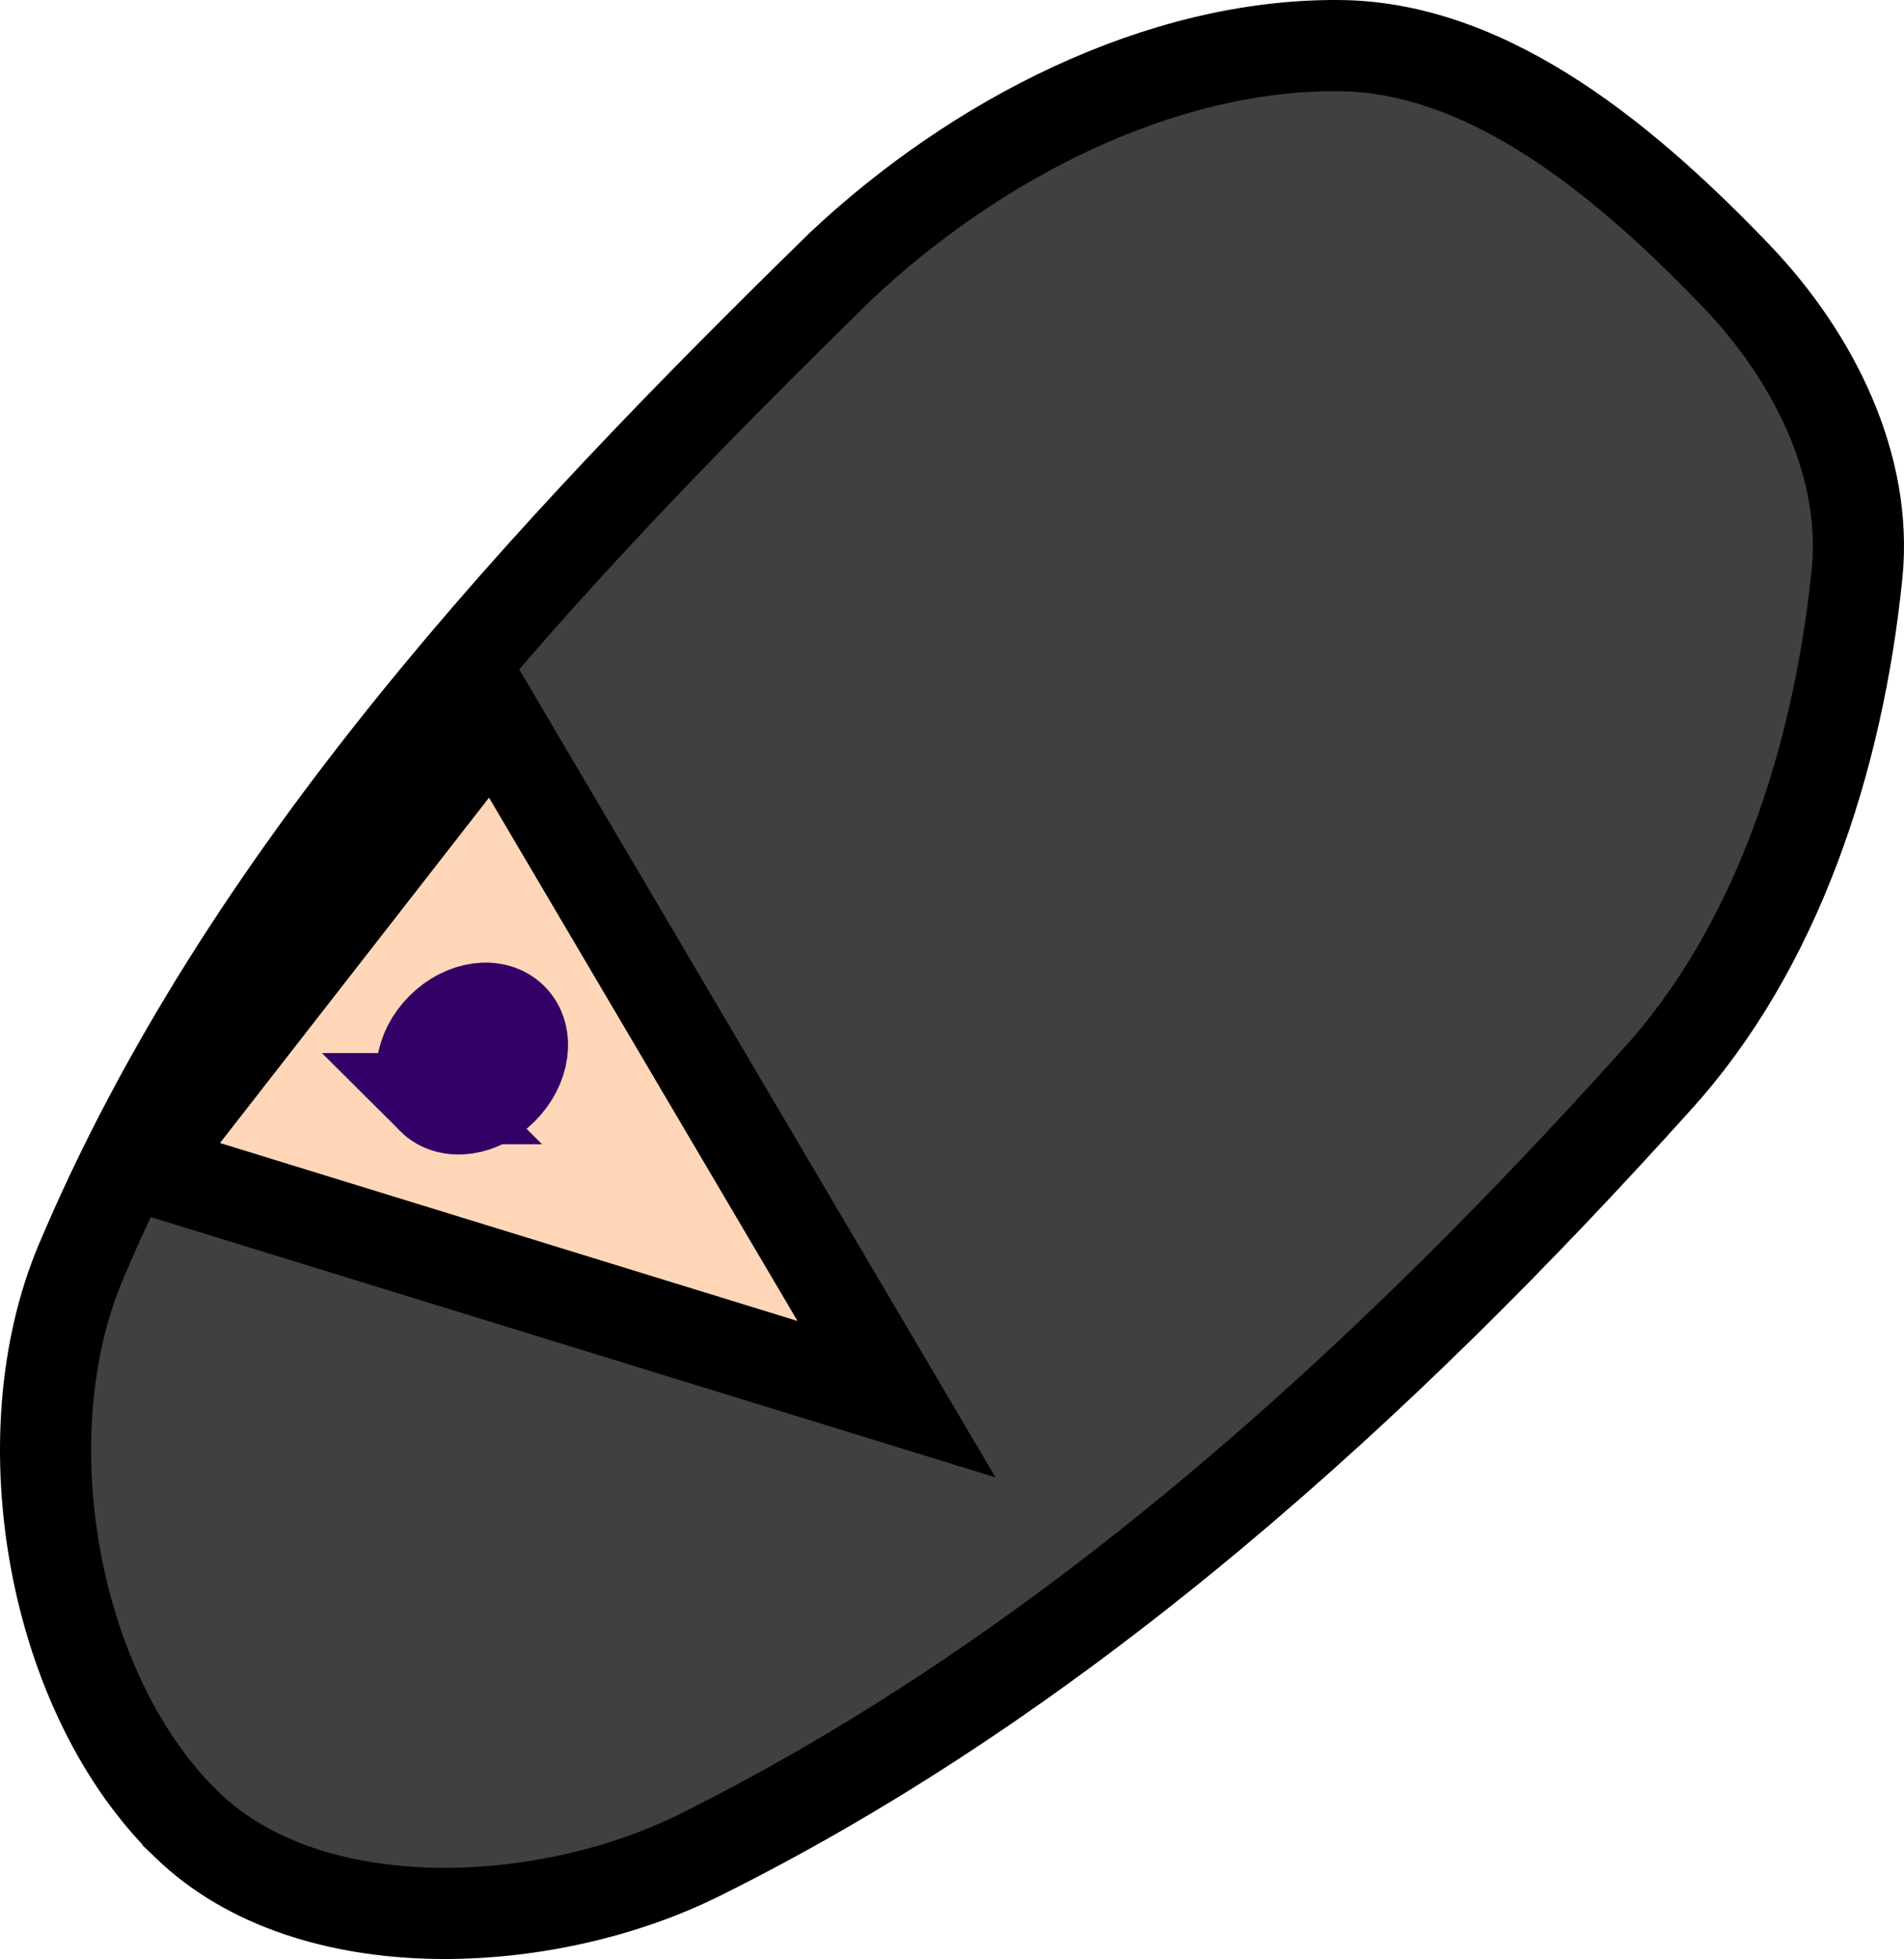<svg version="1.1" xmlns="http://www.w3.org/2000/svg" xmlns:xlink="http://www.w3.org/1999/xlink" width="208.948" height="214.882" viewBox="0,0,208.948,214.882"><g transform="translate(-129.751,-174.808)"><g data-paper-data="{&quot;isPaintingLayer&quot;:true}" fill-rule="nonzero" stroke-width="10" stroke-linejoin="miter" stroke-miterlimit="10" stroke-dasharray="" stroke-dashoffset="0" style="mix-blend-mode: normal"><path d="M150.359,375.054c-14.749,-14.161 -19.889,-42.46 -11.762,-61.749c17.807,-42.236 50.863,-77.468 83.508,-109.383c14.608,-13.726 34.856,-24.305 54.692,-24.111c16.754,0.171 31.915,13.202 43.518,25.288c8.651,9.039 14.408,20.971 13.232,32.639c-2.064,20.424 -8.862,41.113 -22.053,55.574c-30.316,33.68 -65.071,65.177 -104.973,84.978c-16.784,8.363 -42.654,9.745 -56.162,-3.234z" data-paper-data="{&quot;origPos&quot;:null}" fill="#404040" stroke="#000000" stroke-linecap="round"/><path d="M184.025,253.488l44.111,74.797l-82.643,-25.455l38.183,-48.993z" data-paper-data="{&quot;origPos&quot;:null}" fill="#ffd7b8" stroke="#000000" stroke-linecap="round"/><path d="M177.165,295.32c-0.922,-0.922 -1.266,-2.252 -1.077,-3.653c0.194,-1.404 0.919,-2.875 2.133,-4.089c1.214,-1.214 2.685,-1.939 4.088,-2.132c1.401,-0.189 2.731,0.155 3.653,1.077c0.922,0.922 1.267,2.252 1.077,3.653c-0.193,1.404 -0.918,2.875 -2.132,4.089c-1.214,1.214 -2.685,1.938 -4.09,2.132c-1.4,0.19 -2.73,-0.155 -3.653,-1.077z" data-paper-data="{&quot;origPos&quot;:null}" fill="#000000" stroke="#320066" stroke-linecap="butt"/></g></g></svg>